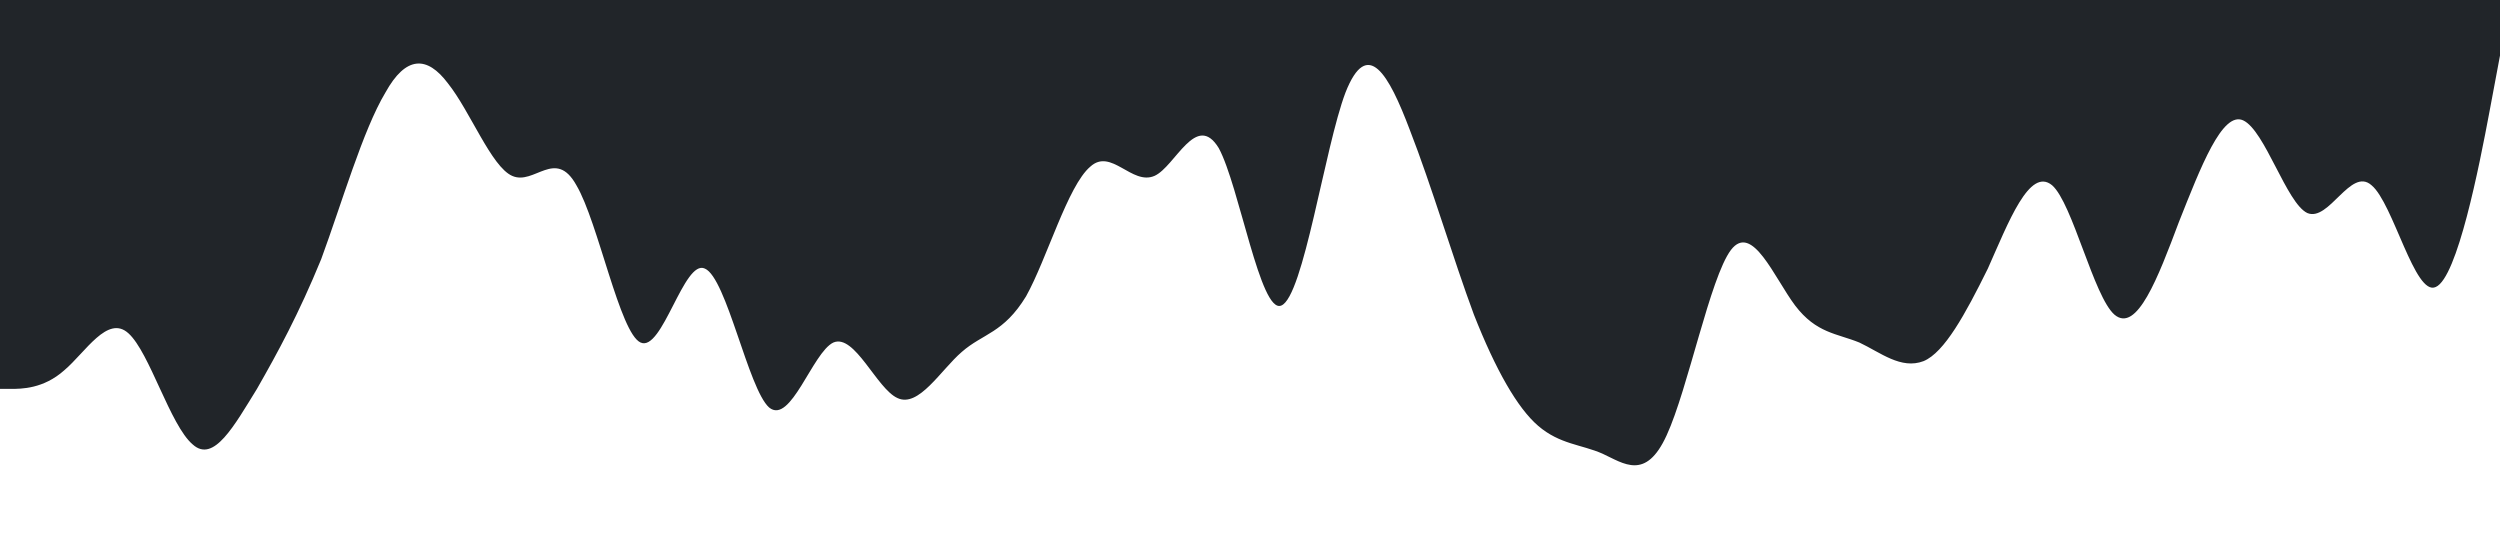 <?xml version="1.0" standalone="no"?><svg xmlns="http://www.w3.org/2000/svg" viewBox="0 0 1440 320"><path fill="#212529" fill-opacity="1" d="M0,224L6.2,224C12.3,224,25,224,37,213.3C49.2,203,62,181,74,192C86.2,203,98,245,111,256C123.1,267,135,245,148,224C160,203,172,181,185,149.3C196.9,117,209,75,222,53.3C233.8,32,246,32,258,48C270.8,64,283,96,295,101.3C307.7,107,320,85,332,106.7C344.6,128,357,192,369,197.3C381.5,203,394,149,406,154.7C418.5,160,431,224,443,234.7C455.4,245,468,203,480,197.3C492.3,192,505,224,517,229.3C529.2,235,542,213,554,202.7C566.2,192,578,192,591,170.7C603.1,149,615,107,628,96C640,85,652,107,665,101.3C676.9,96,689,64,702,85.3C713.8,107,726,181,738,176C750.8,171,763,85,775,53.3C787.7,21,800,43,812,74.7C824.6,107,837,149,849,181.3C861.5,213,874,235,886,245.3C898.5,256,911,256,923,261.3C935.4,267,948,277,960,250.7C972.3,224,985,160,997,144C1009.2,128,1022,160,1034,176C1046.2,192,1058,192,1071,197.3C1083.1,203,1095,213,1108,208C1120,203,1132,181,1145,154.7C1156.9,128,1169,96,1182,106.7C1193.8,117,1206,171,1218,181.3C1230.8,192,1243,160,1255,128C1267.7,96,1280,64,1292,69.3C1304.6,75,1317,117,1329,122.7C1341.5,128,1354,96,1366,106.7C1378.5,117,1391,171,1403,165.3C1415.4,160,1428,96,1434,64L1440,32L1440,0L1433.8,0C1427.7,0,1415,0,1403,0C1390.8,0,1378,0,1366,0C1353.8,0,1342,0,1329,0C1316.9,0,1305,0,1292,0C1280,0,1268,0,1255,0C1243.1,0,1231,0,1218,0C1206.2,0,1194,0,1182,0C1169.2,0,1157,0,1145,0C1132.3,0,1120,0,1108,0C1095.4,0,1083,0,1071,0C1058.5,0,1046,0,1034,0C1021.5,0,1009,0,997,0C984.6,0,972,0,960,0C947.7,0,935,0,923,0C910.8,0,898,0,886,0C873.8,0,862,0,849,0C836.9,0,825,0,812,0C800,0,788,0,775,0C763.1,0,751,0,738,0C726.2,0,714,0,702,0C689.2,0,677,0,665,0C652.3,0,640,0,628,0C615.4,0,603,0,591,0C578.5,0,566,0,554,0C541.5,0,529,0,517,0C504.6,0,492,0,480,0C467.7,0,455,0,443,0C430.8,0,418,0,406,0C393.8,0,382,0,369,0C356.9,0,345,0,332,0C320,0,308,0,295,0C283.1,0,271,0,258,0C246.2,0,234,0,222,0C209.2,0,197,0,185,0C172.3,0,160,0,148,0C135.4,0,123,0,111,0C98.5,0,86,0,74,0C61.5,0,49,0,37,0C24.6,0,12,0,6,0L0,0Z"></path></svg>